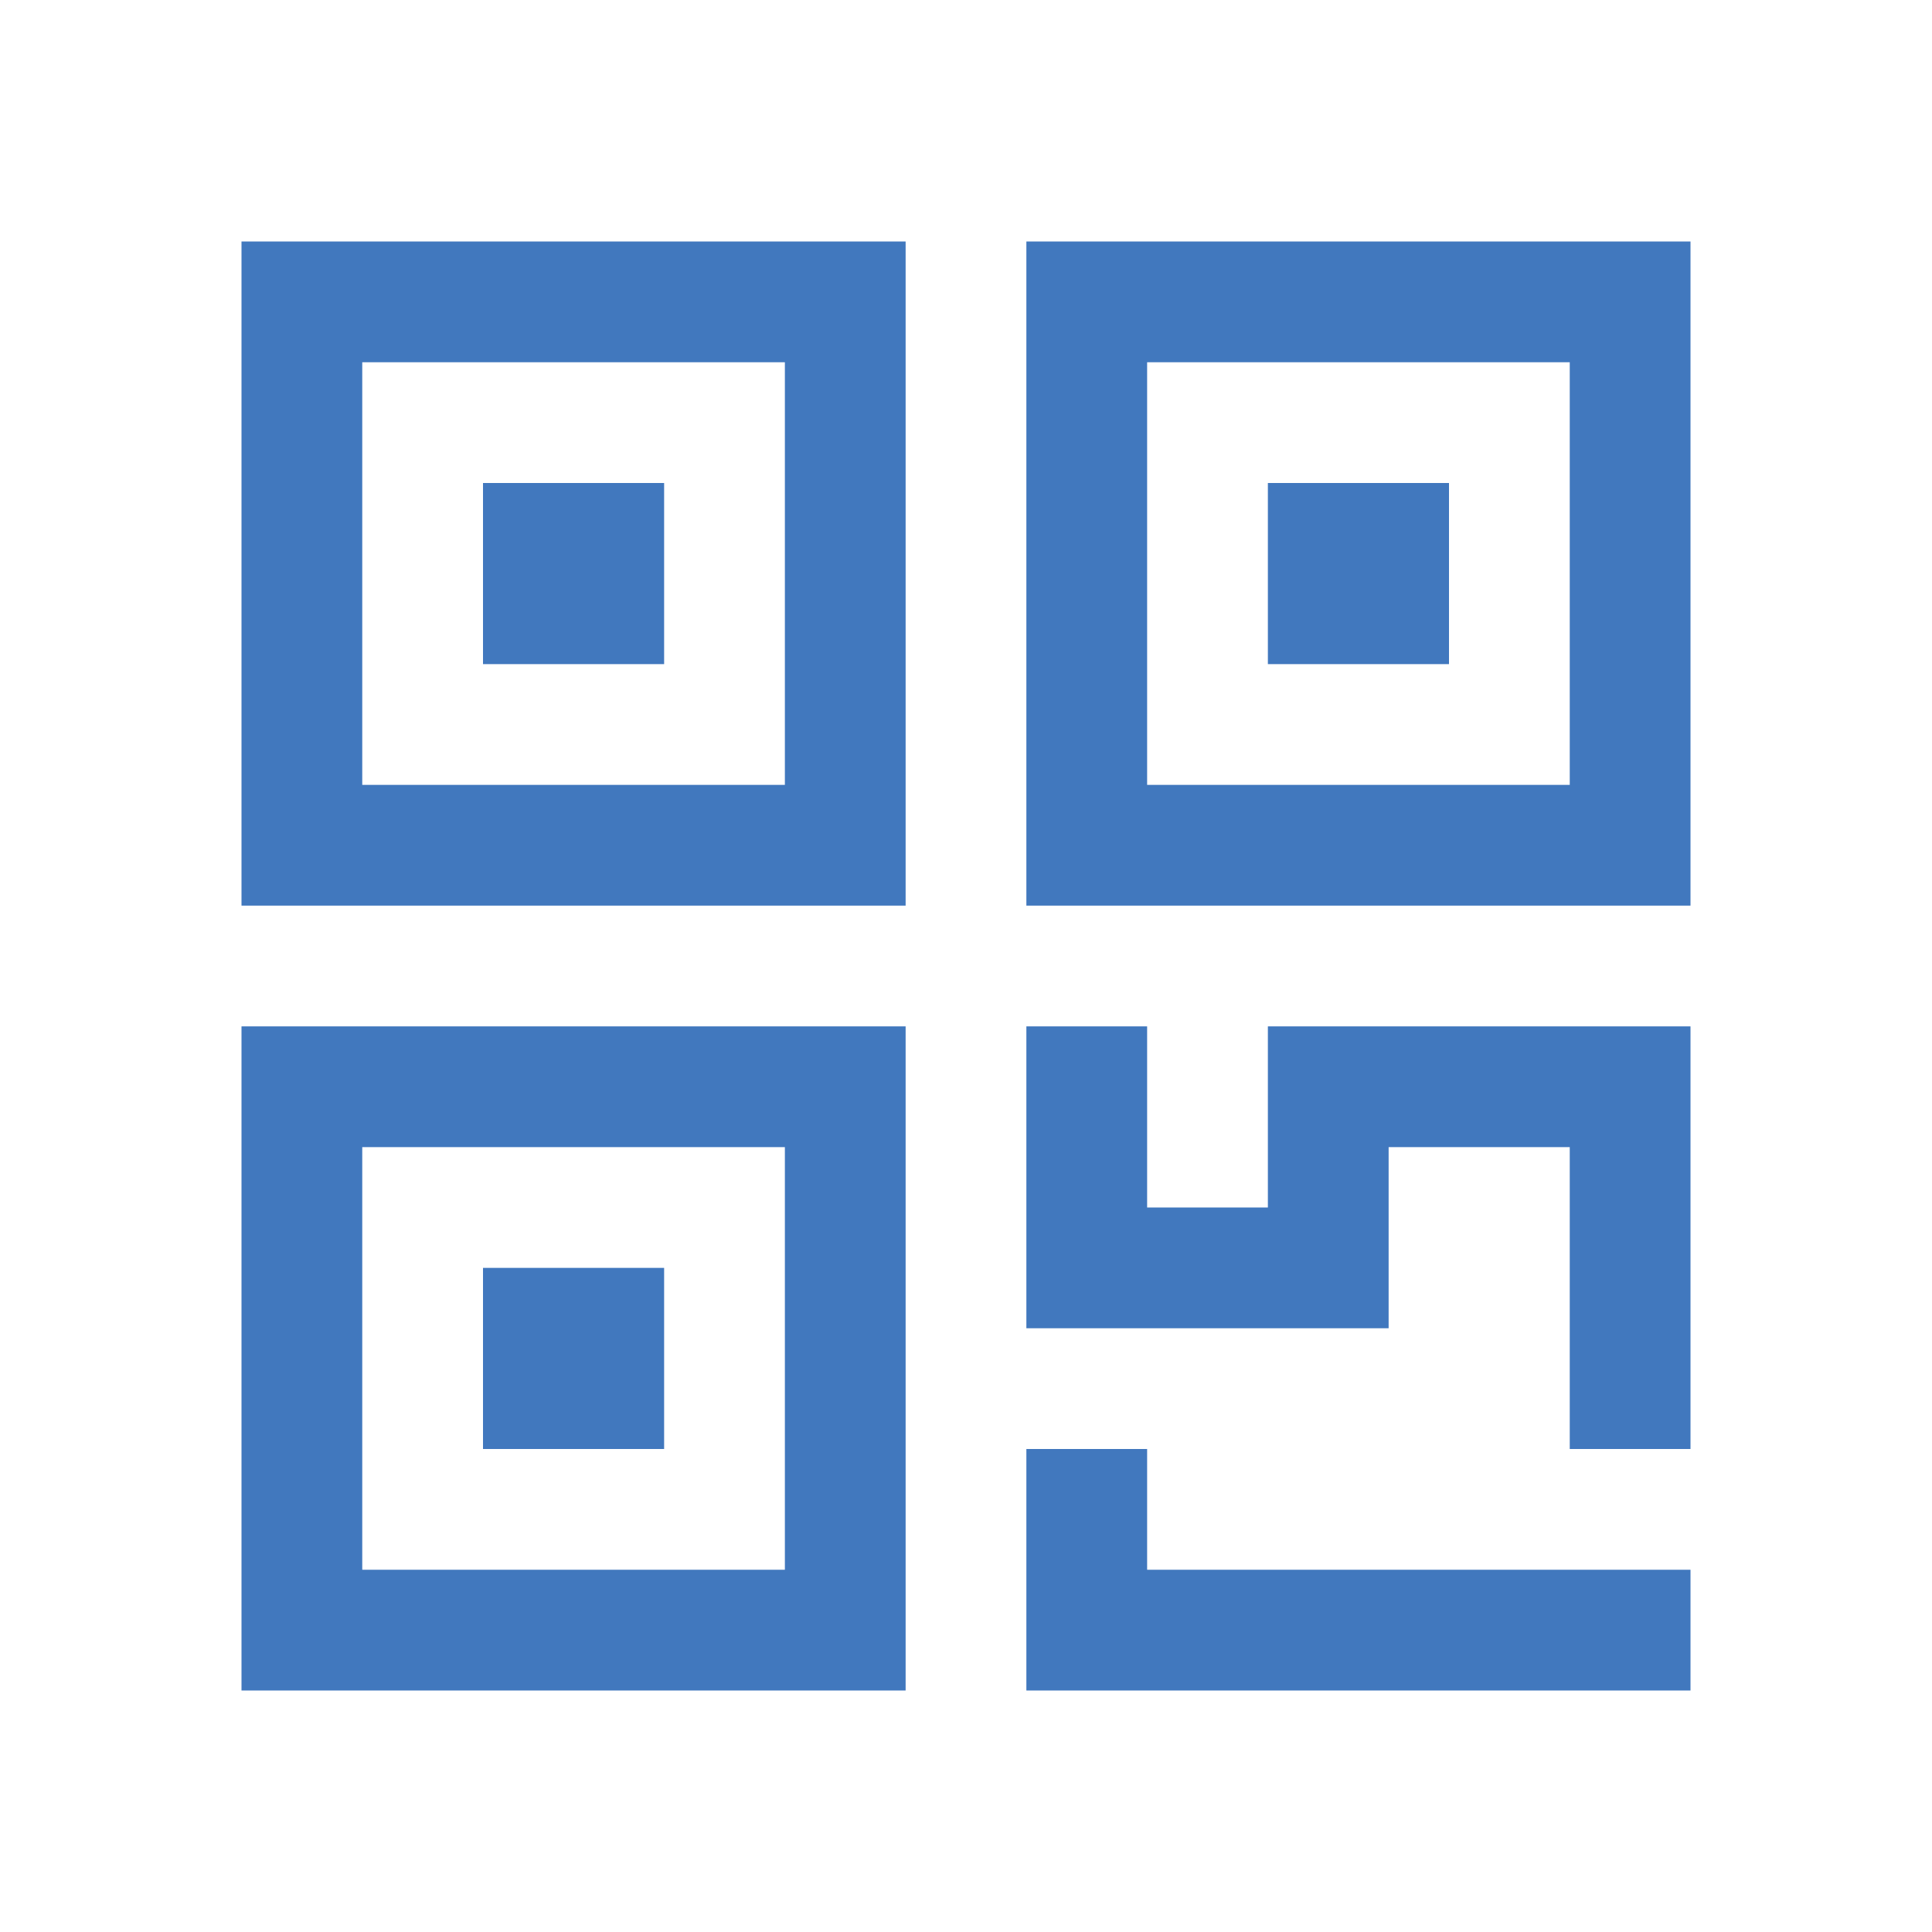 <svg id="Ebene_1" data-name="Ebene 1" xmlns="http://www.w3.org/2000/svg" width="32" height="32" viewBox="0 0 32 32"><defs><style>.cls-1{fill:#4178be;}.cls-2{fill:none;}</style></defs><title>Zeichenfläche 1</title><g id="Gruppe_4964" data-name="Gruppe 4964"><path id="Differenzmenge_174" data-name="Differenzmenge 174" class="cls-1" d="M15,15H4V4H15ZM6,6v7h7V6Z"/><path id="Differenzmenge_175" data-name="Differenzmenge 175" class="cls-1" d="M15,28H4V17H15ZM6,19v7h7V19Z"/><path id="Differenzmenge_176" data-name="Differenzmenge 176" class="cls-1" d="M28,15H17V4H28ZM19,6v7h7V6Z"/><rect id="Rechteck_3098" data-name="Rechteck 3098" class="cls-2" width="32" height="32"/><rect id="rechteck-21" class="cls-1" x="8" y="8" width="3" height="3"/><rect id="rechteck-21-2" class="cls-1" x="8" y="21" width="3" height="3"/><rect id="rechteck-21-3" class="cls-1" x="21" y="8" width="3" height="3"/><path id="Vereinigungsmenge_768" data-name="Vereinigungsmenge 768" class="cls-1" d="M26,24V19H23v3H17V17h2v3h2V17h7v7Z"/><path id="Vereinigungsmenge_769" data-name="Vereinigungsmenge 769" class="cls-1" d="M17,28V24h2v2h9v2Z"/></g></svg>